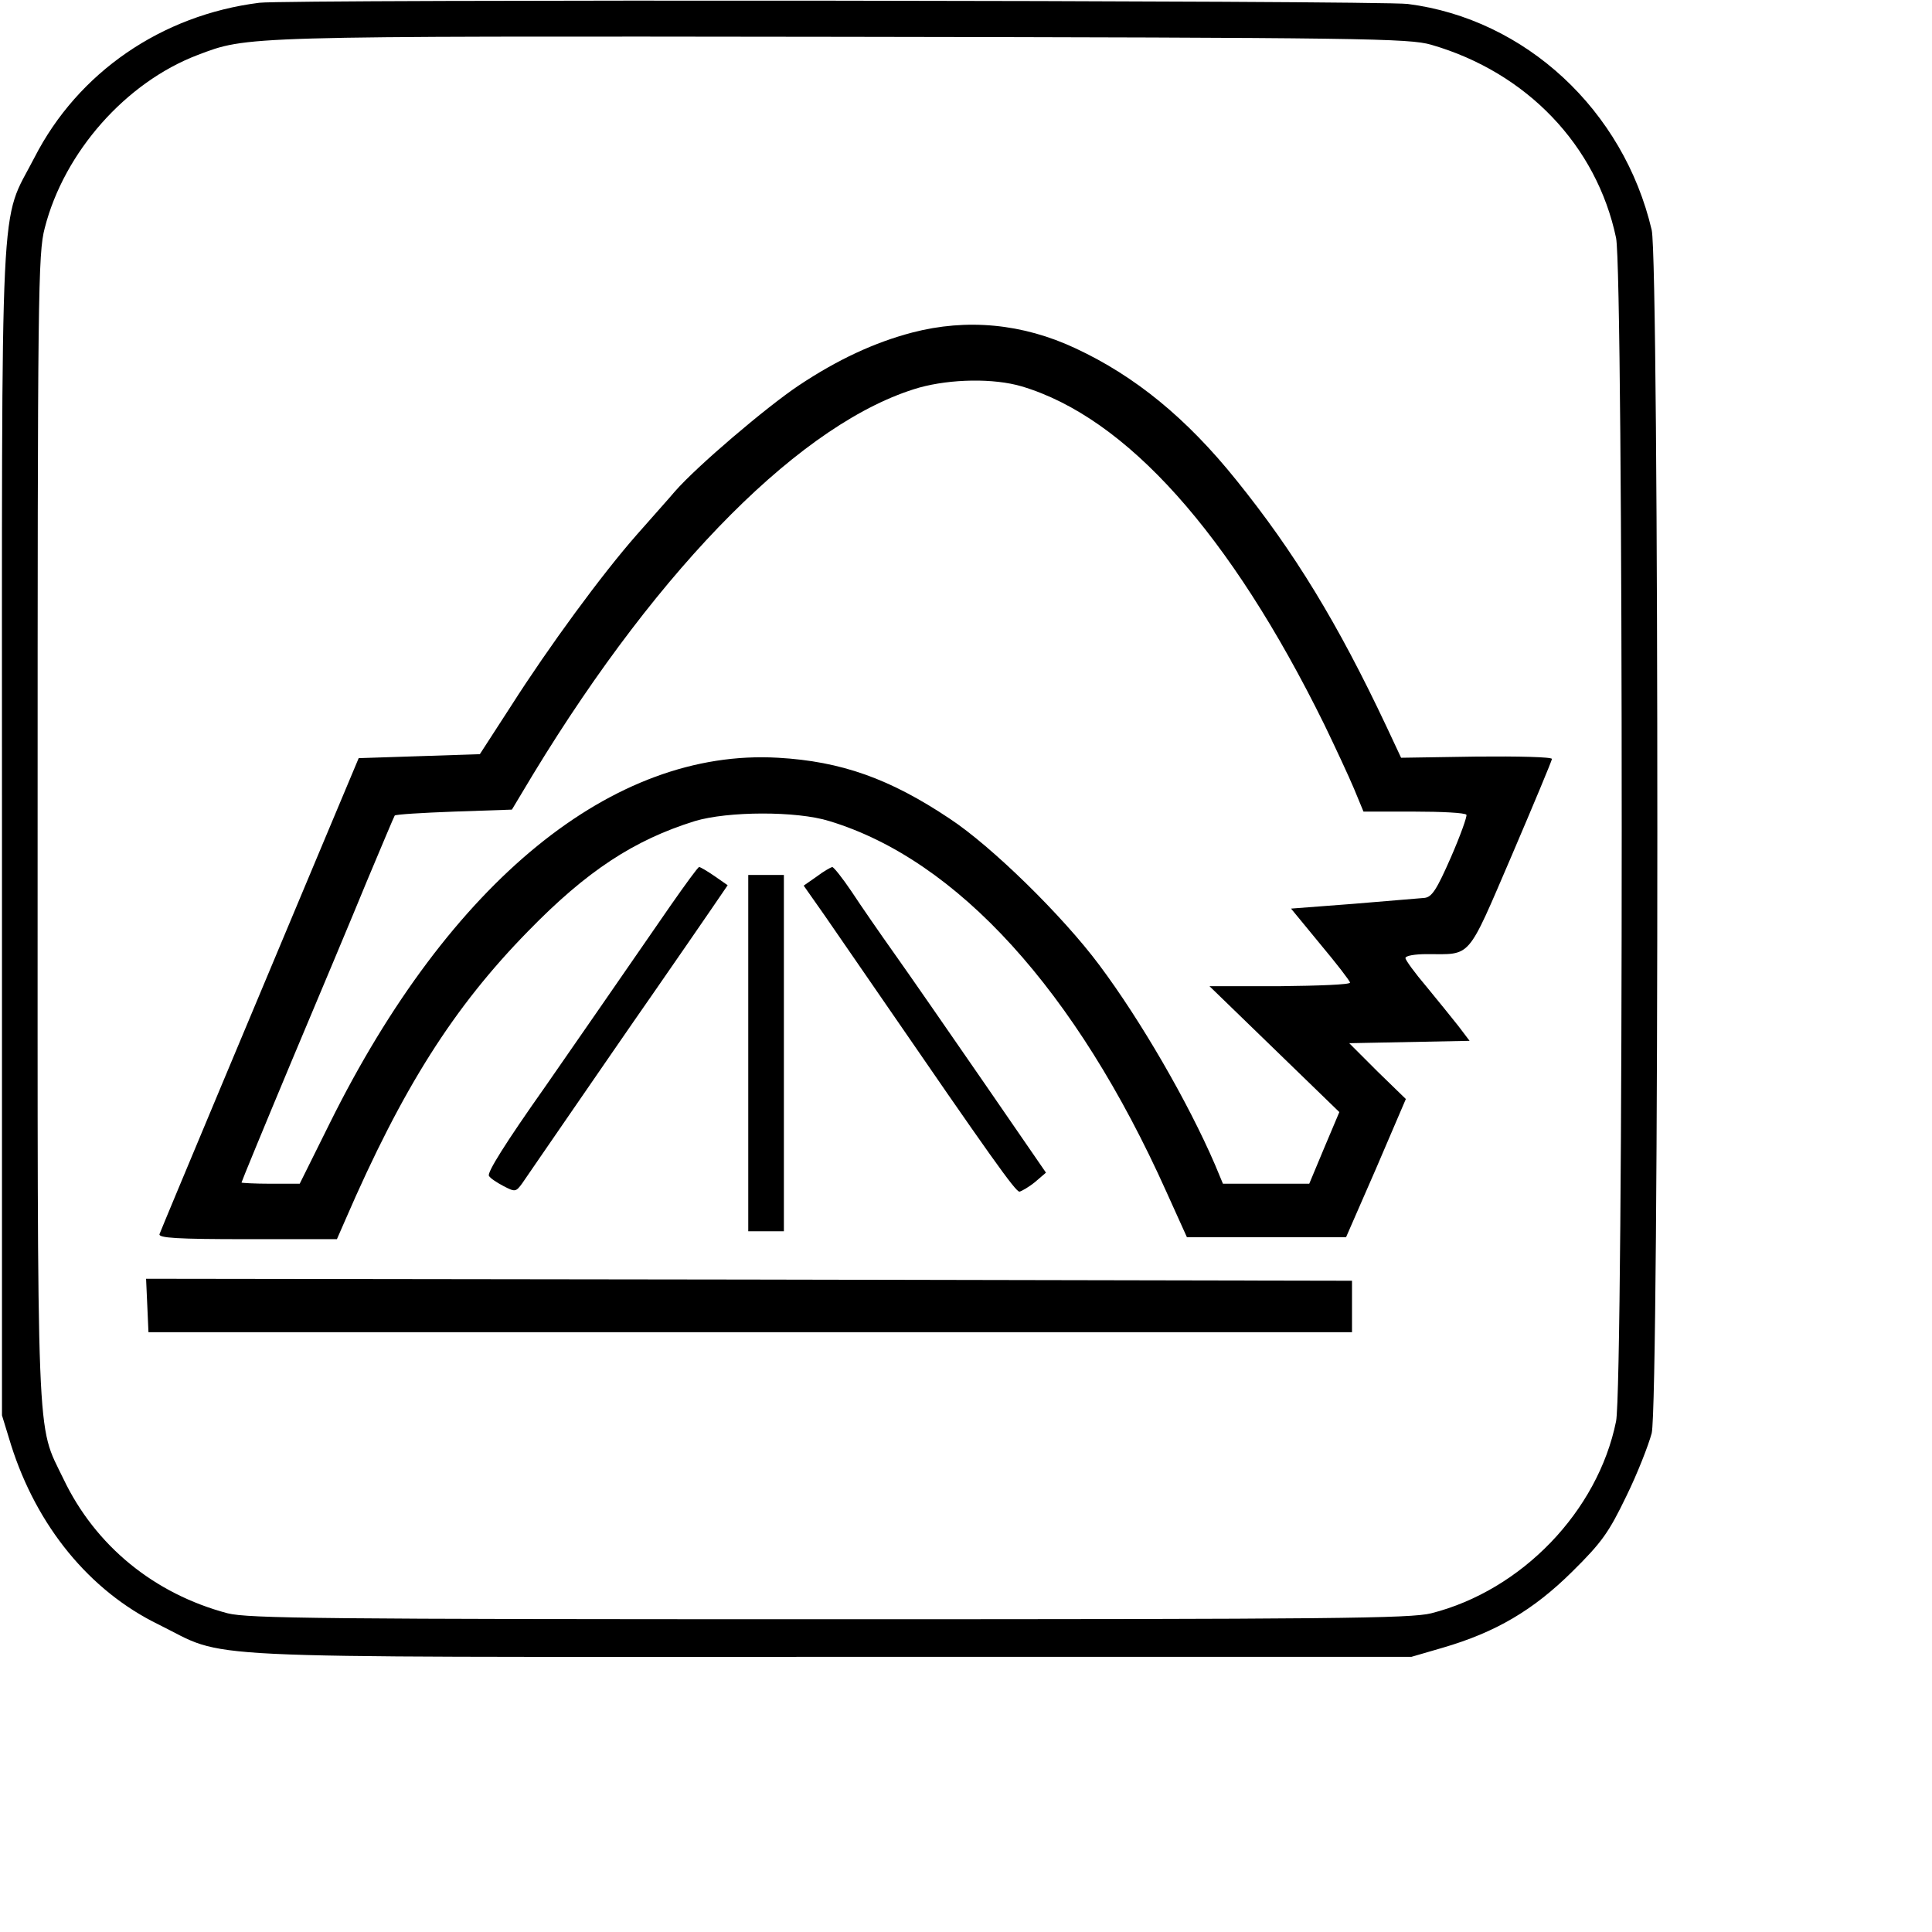 <svg version="1" xmlns="http://www.w3.org/2000/svg" viewBox="0 0 488 488"><path d="M65.5.7C40.8 3.8 19.7 18.3 8.7 39.8-.2 57.1.5 43.1.5 210v147.5l2.3 7.5c6.5 20.5 19.8 36.8 37.2 45.3 18.1 8.9 3.5 8.2 169.5 8.2h147l7.9-2.3c13.4-3.9 22.9-9.5 32.7-19.2 7.6-7.5 9.3-10 13.7-19.1 2.8-5.7 5.6-12.9 6.4-15.9 1.9-7.9 1.9-295.8 0-303.9-7.1-30.3-31.9-53.3-61.6-57.1C348.9.1 72.2-.2 65.5.7zm296 10.6c24.2 7 41.8 25.5 46.7 48.8 1.9 9.4 1.9 289.3 0 298.9-4.6 22.7-23.8 42.7-46.7 48.5-5.2 1.3-24.8 1.5-152 1.5-128.1 0-146.8-.2-152-1.5-18.5-4.9-33.4-17-41.5-34-6.9-14.3-6.5-5.1-6.5-164.5 0-134.9.1-145 1.8-151.4 4.9-19.2 20.5-36.8 38.6-43.7 12.7-4.8 10.3-4.8 162.6-4.6 132.8.2 143.4.4 149 2z"/><path d="M230.4 84c-9.5 2.5-18.8 6.8-28.7 13.4-8.2 5.5-25.6 20.3-31.2 26.7-1.6 1.9-6 6.8-9.6 10.9-8.9 10.1-22.3 28.4-31.8 43.3l-7.9 12.2-15.3.5-15.3.5L79.9 217c-12 28.6-38.9 92.8-39.6 94.7-.4 1 4.4 1.3 22.1 1.3h22.7l2.1-4.8c14.5-33.5 27.4-53.8 46.2-73 14.8-15.2 26.7-23 42.1-27.8 8.3-2.5 25.7-2.6 34 0 32.3 9.8 62.3 42.8 85.1 93.6l5.2 11.5H340l7.6-17.4 7.5-17.5-7.2-7-7.1-7.1 15.2-.3 15.2-.3-2.8-3.7c-1.6-2-5.2-6.5-8.1-10-2.9-3.4-5.3-6.7-5.3-7.2 0-.6 2.4-1 5.4-1 11.4 0 10 1.7 21.4-24.8 5.6-13.1 10.2-24.1 10.2-24.5 0-.5-8.6-.7-19-.6l-19.1.3-3.7-7.9c-12.3-26.1-23.3-44.1-37.9-62.2-12.6-15.7-25.6-26.3-40.6-33.3-13.4-6.3-27.5-7.6-41.3-4zm27.7 13.6c26.4 7.9 52.6 37.1 76.4 85.4 2.8 5.8 6.2 13.1 7.5 16.2l2.4 5.8h12.7c7 0 13 .3 13.3.8.2.4-1.5 5.2-3.9 10.7-3.6 8.2-4.8 10.1-6.7 10.3-1.3.1-9.4.8-18 1.5l-15.7 1.2 7.4 9c4.1 4.9 7.5 9.3 7.5 9.7 0 .5-8 .8-17.7.9h-17.8l16.4 15.9 16.4 15.9-3.8 9-3.8 9.1h-21.8l-2-4.8c-6.8-15.8-18.8-36.5-29.2-50.4-9.3-12.5-27.3-30.1-37.8-37-15.1-10.1-27.4-14.5-43.4-15.4-41.7-2.4-82.9 31.2-113.2 92.3L75.7 299h-7.3c-4.1 0-7.4-.2-7.4-.3 0-.2 5.6-13.8 12.5-30.3 6.9-16.4 15.6-37.1 19.2-45.9 3.7-8.8 6.8-16.2 7-16.5.3-.3 7-.7 15-1l14.6-.5 5.4-9c32.3-53.1 68.4-89.2 97.5-97.6 8-2.2 18.8-2.4 25.9-.3z"/><path d="M169.4 228.7c-7.5 10.9-28.5 41.2-31.7 45.8-10.1 14.3-14.7 21.7-14.2 22.5.3.6 2 1.7 3.7 2.6 2.9 1.5 3.1 1.5 4.7-.7.9-1.3 6.3-9.2 12.1-17.6 5.8-8.4 15.2-22.1 21-30.4 5.8-8.4 12.4-17.9 14.7-21.3l4.1-6-3.3-2.3c-1.9-1.3-3.6-2.3-3.9-2.3-.3 0-3.5 4.4-7.2 9.7zM206.3 221.4l-3.3 2.3 5.2 7.4c2.8 4.1 9.2 13.3 14.2 20.6 27.7 40.3 34.1 49.3 35.1 49.3.5-.1 2.3-1.1 3.9-2.4l2.8-2.4-15.7-22.8c-8.7-12.6-18.8-27.2-22.5-32.4-3.7-5.2-8.6-12.3-10.9-15.8-2.3-3.4-4.5-6.2-4.9-6.2-.4.1-2.2 1.1-3.9 2.4zM189 266v45h9v-90h-9v45zM37.2 329.7l.3 6.8h304v-13l-152.3-.3-152.3-.2.3 6.7z"/></svg>